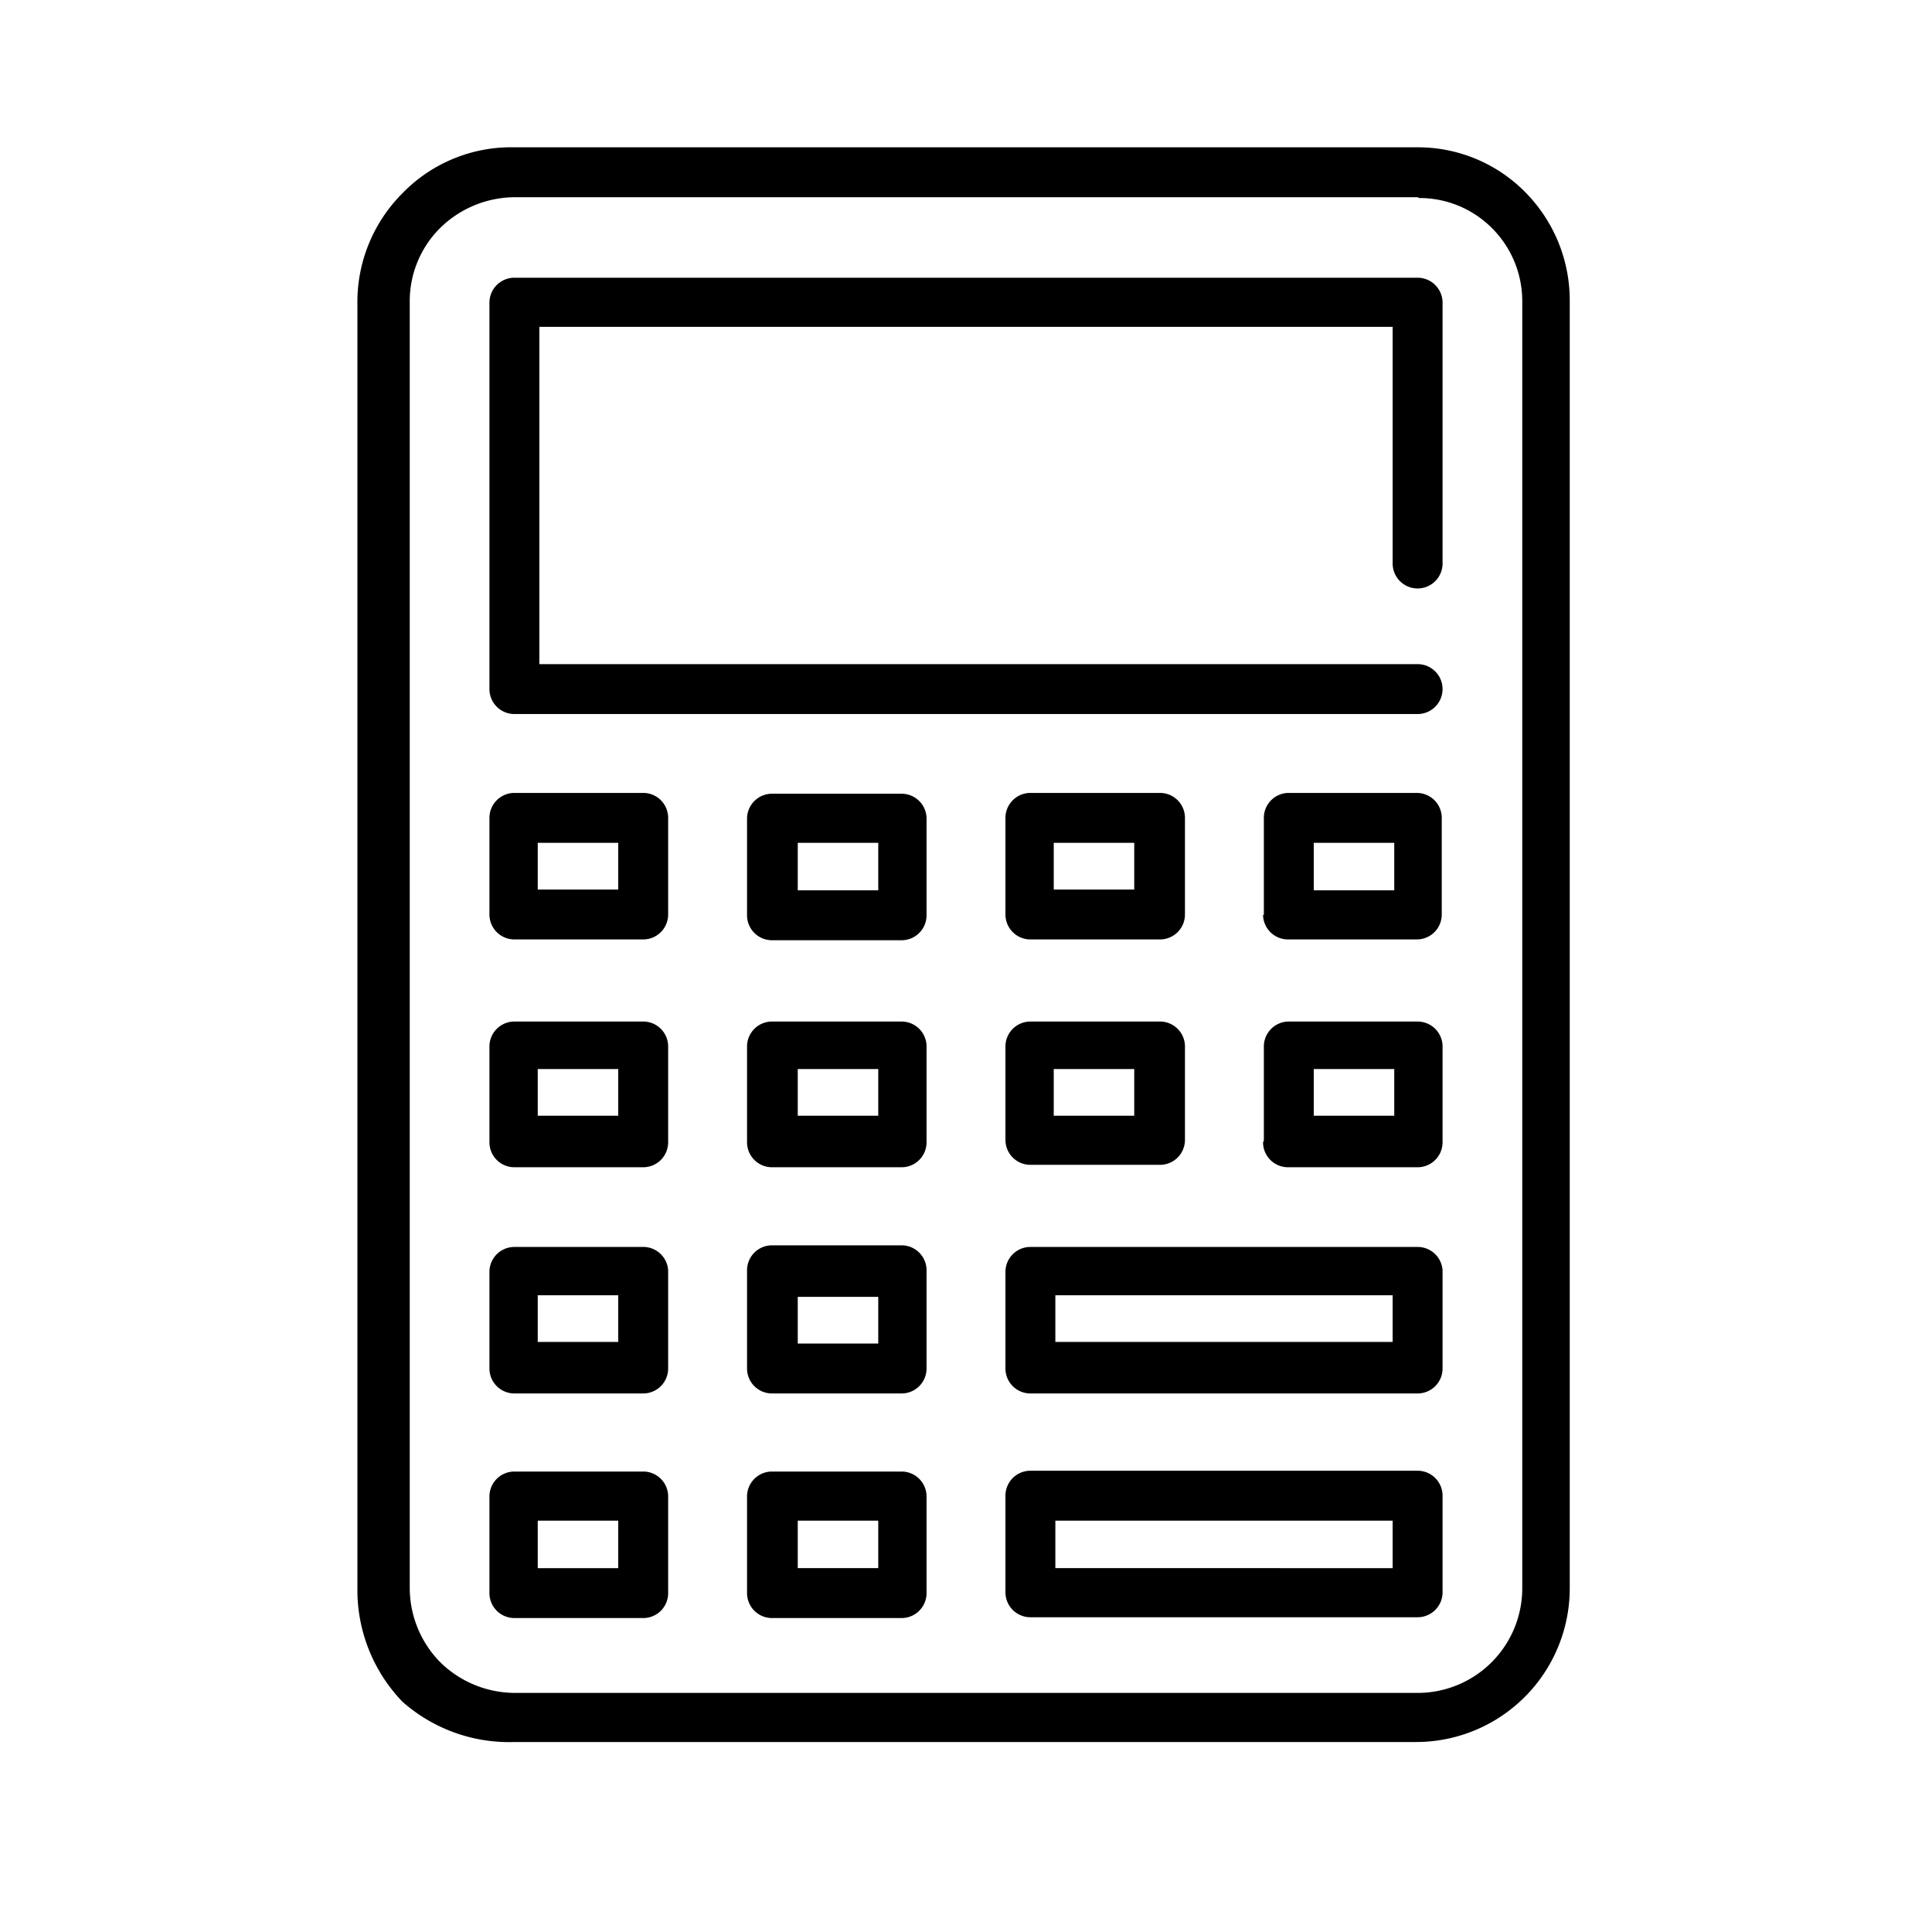 <svg id="Layer_1" data-name="Layer 1" xmlns="http://www.w3.org/2000/svg" viewBox="0 0 24 24"><title>unlimited-</title><path d="M17.92,7a.31.31,0,1,1-.62,0V4.06H6.7V8.25H17.61a.31.31,0,0,1,0,.62H6.39a.31.31,0,0,1-.31-.31V3.76h0a.31.31,0,0,1,.31-.31H17.61a.31.31,0,0,1,.31.31V7Z"/><path d="M7.68,11.05v-.58h-1v.58Zm.62-.89v1.2h0a.31.31,0,0,1-.31.31H6.39a.31.31,0,0,1-.31-.31v-1.2h0a.31.31,0,0,1,.31-.31H8A.31.31,0,0,1,8.3,10.16Z"/><path d="M9.28,11.37h0v-1.2a.31.31,0,0,1,.31-.31H11.2a.31.31,0,0,1,.31.31h0v1.2a.31.31,0,0,1-.31.31H9.59a.31.31,0,0,1-.31-.31Zm.63-.9v.59h1v-.59Z"/><path d="M15.7,11.37h0v-1.2A.31.31,0,0,1,16,9.85h1.6a.31.31,0,0,1,.31.31h0v1.2a.31.31,0,0,1-.31.31H16a.31.31,0,0,1-.31-.31Zm.62-.9v.59h1v-.59Z"/><path d="M14.09,11.05v-.58h-1v.58Zm.63-.89v1.2h0a.31.31,0,0,1-.31.31H12.8a.31.31,0,0,1-.31-.31v-1.2h0a.31.31,0,0,1,.31-.31h1.61A.31.31,0,0,1,14.72,10.16Z"/><path d="M7.68,13.86v-.58h-1v.58ZM8.3,13v1.19h0a.31.31,0,0,1-.31.31H6.39a.31.31,0,0,1-.31-.31V13h0a.31.31,0,0,1,.31-.31H8A.31.31,0,0,1,8.3,13Z"/><path d="M9.28,14.17h0V13a.31.31,0,0,1,.31-.31H11.2a.31.31,0,0,1,.31.31h0v1.19a.31.31,0,0,1-.31.31H9.59a.31.31,0,0,1-.31-.31Zm.63-.89v.58h1v-.58Z"/><path d="M15.7,14.17h0V13a.31.31,0,0,1,.31-.31h1.6a.31.31,0,0,1,.31.31h0v1.19a.31.31,0,0,1-.31.31H16a.31.31,0,0,1-.31-.31Zm.62-.89v.58h1v-.58Z"/><path d="M14.09,13.86v-.58h-1v.58Zm.63-.89v1.19h0a.31.31,0,0,1-.31.31H12.8a.31.31,0,0,1-.31-.31V13h0a.31.31,0,0,1,.31-.31h1.61A.31.31,0,0,1,14.72,13Z"/><path d="M7.68,16.67v-.58h-1v.58Zm.62-.89V17h0a.31.31,0,0,1-.31.31H6.39A.31.31,0,0,1,6.08,17v-1.2h0a.31.31,0,0,1,.31-.31H8A.31.31,0,0,1,8.3,15.78Z"/><path d="M9.28,17h0V15.78a.31.31,0,0,1,.31-.31H11.2a.31.31,0,0,1,.31.31h0V17a.31.31,0,0,1-.31.31H9.59A.31.31,0,0,1,9.28,17Zm.63-.89v.58h1v-.58Z"/><path d="M7.68,19.48v-.59h-1v.59Zm.62-.9v1.2h0A.31.31,0,0,1,8,20.1H6.39a.31.31,0,0,1-.31-.31v-1.2h0a.31.31,0,0,1,.31-.31H8A.31.31,0,0,1,8.3,18.58Z"/><path d="M9.28,19.79h0v-1.2a.31.31,0,0,1,.31-.31H11.2a.31.31,0,0,1,.31.31h0v1.2a.31.31,0,0,1-.31.31H9.59a.31.31,0,0,1-.31-.31Zm.63-.9v.59h1v-.59Z"/><path d="M17.3,16.67v-.58H13.11v.58Zm.62-.89V17h0a.31.31,0,0,1-.31.31H12.8a.31.31,0,0,1-.31-.31v-1.2h0a.31.31,0,0,1,.31-.31h4.81A.31.31,0,0,1,17.92,15.78Z"/><path d="M17.3,19.48v-.59H13.11v.59Zm.62-.9v1.2h0a.31.31,0,0,1-.31.31H12.8a.31.31,0,0,1-.31-.31v-1.2h0a.31.31,0,0,1,.31-.31h4.81A.31.31,0,0,1,17.92,18.58Z"/><path d="M17.61,2.45H6.39a1.33,1.33,0,0,0-.92.38h0a1.28,1.28,0,0,0-.38.91v16a1.32,1.32,0,0,0,.38.91h0a1.33,1.33,0,0,0,.92.38H17.61a1.3,1.3,0,0,0,1.3-1.29v-16a1.28,1.28,0,0,0-.38-.91l0,0a1.27,1.27,0,0,0-.9-.37ZM6.39,1.83H17.61a1.87,1.87,0,0,1,1.33.55l0,0a1.91,1.91,0,0,1,.56,1.35v16a1.91,1.91,0,0,1-1.92,1.91H6.39A2,2,0,0,1,5,21.14H5a2,2,0,0,1-.56-1.35v-16A1.91,1.91,0,0,1,5,2.4H5A1.88,1.88,0,0,1,6.39,1.83Z"/></svg>